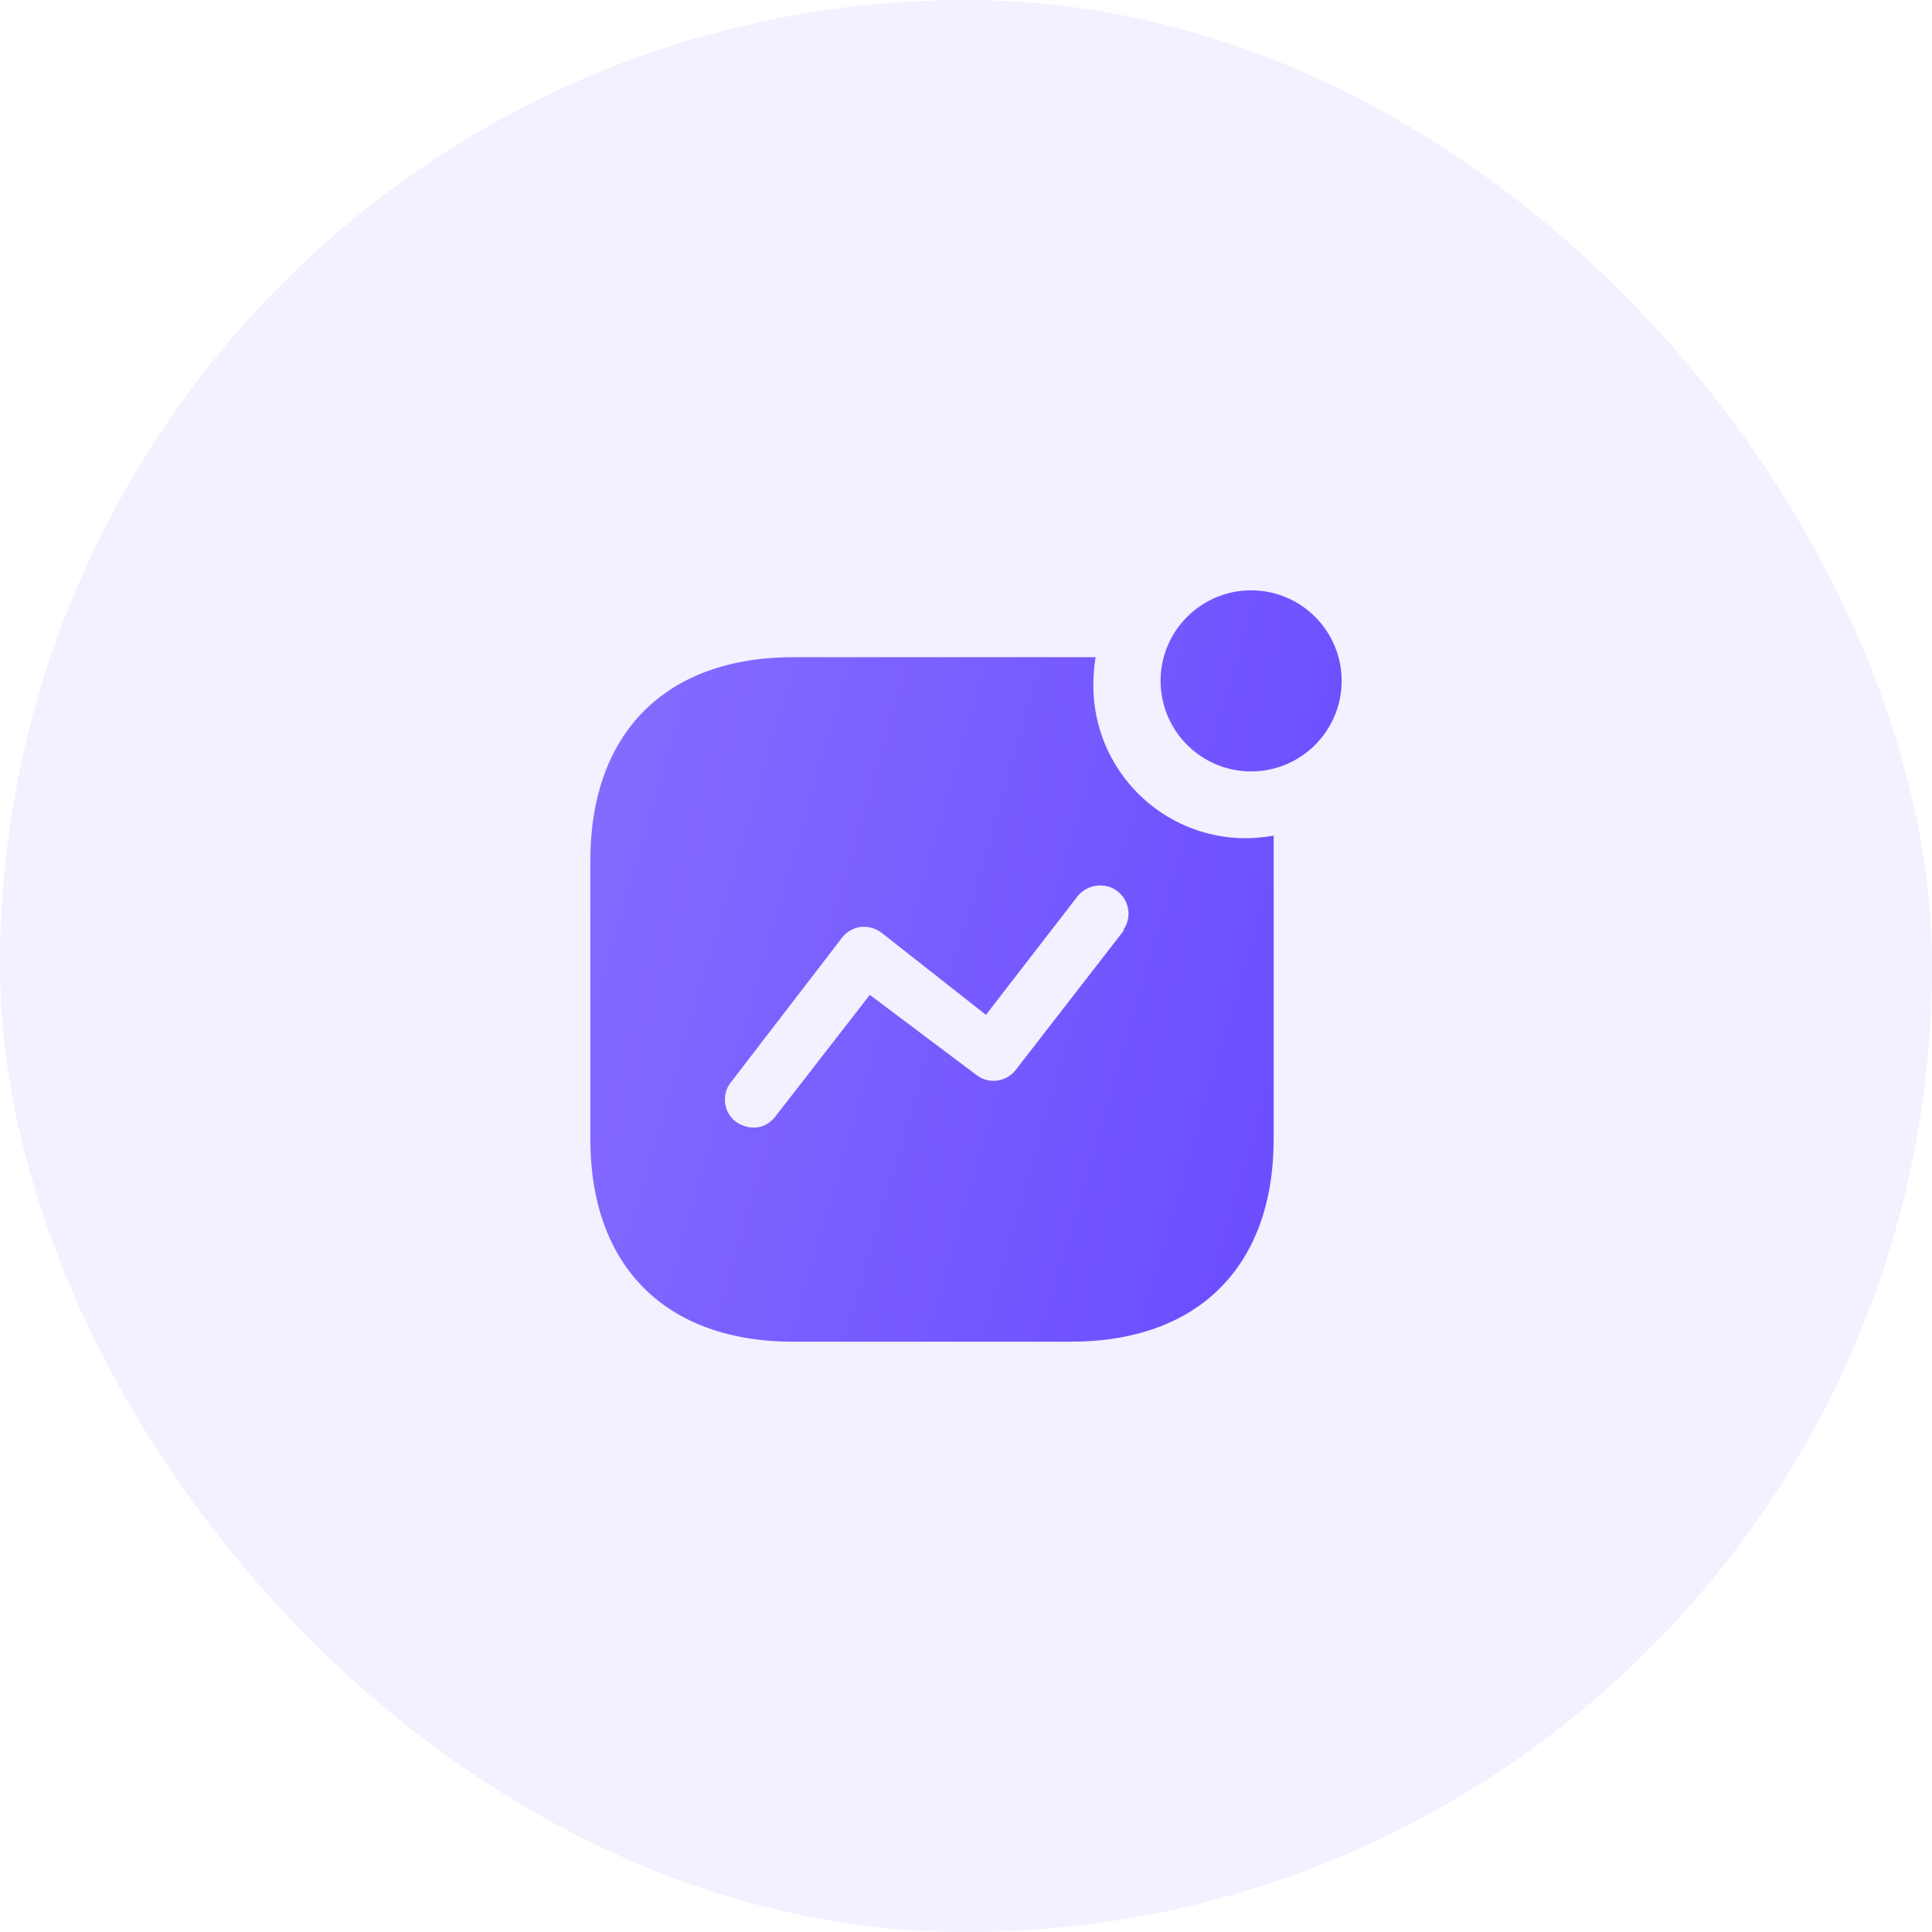 <svg width="60" height="60" viewBox="0 0 60 60" fill="none" xmlns="http://www.w3.org/2000/svg">
<rect width="60" height="60" rx="30" fill="#6949FF" fill-opacity="0.08"/>
<path fill-rule="evenodd" clip-rule="evenodd" d="M36.043 21.145C36.043 19.593 37.303 18.333 38.855 18.333C40.407 18.333 41.666 19.593 41.666 21.145C41.666 22.697 40.407 23.957 38.855 23.957C37.303 23.957 36.043 22.697 36.043 21.145ZM31.551 33.219L34.923 28.869L34.876 28.892C35.063 28.635 35.098 28.309 34.97 28.017C34.843 27.725 34.561 27.527 34.259 27.504C33.943 27.469 33.629 27.609 33.441 27.865L30.619 31.517L27.386 28.974C27.188 28.822 26.955 28.762 26.721 28.787C26.489 28.822 26.279 28.949 26.138 29.136L22.686 33.629L22.615 33.734C22.416 34.106 22.51 34.584 22.86 34.842C23.023 34.947 23.198 35.017 23.396 35.017C23.666 35.029 23.921 34.887 24.085 34.667L27.013 30.897L30.338 33.395L30.443 33.464C30.816 33.662 31.283 33.57 31.551 33.219ZM34.025 20.41C33.978 20.702 33.955 20.994 33.955 21.285C33.955 23.91 36.078 26.032 38.691 26.032C38.983 26.032 39.263 25.999 39.555 25.952V35.366C39.555 39.322 37.221 41.667 33.255 41.667H24.634C20.666 41.667 18.333 39.322 18.333 35.366V26.734C18.333 22.767 20.666 20.41 24.634 20.41H34.025Z" fill="url(#paint0_linear_791_490)"/>
<defs>
<linearGradient id="paint0_linear_791_490" x1="41.666" y1="41.667" x2="13.902" y2="33.617" gradientUnits="userSpaceOnUse">
<stop stop-color="#6949FF"/>
<stop offset="1" stop-color="#876DFF"/>
</linearGradient>
</defs>
</svg>
